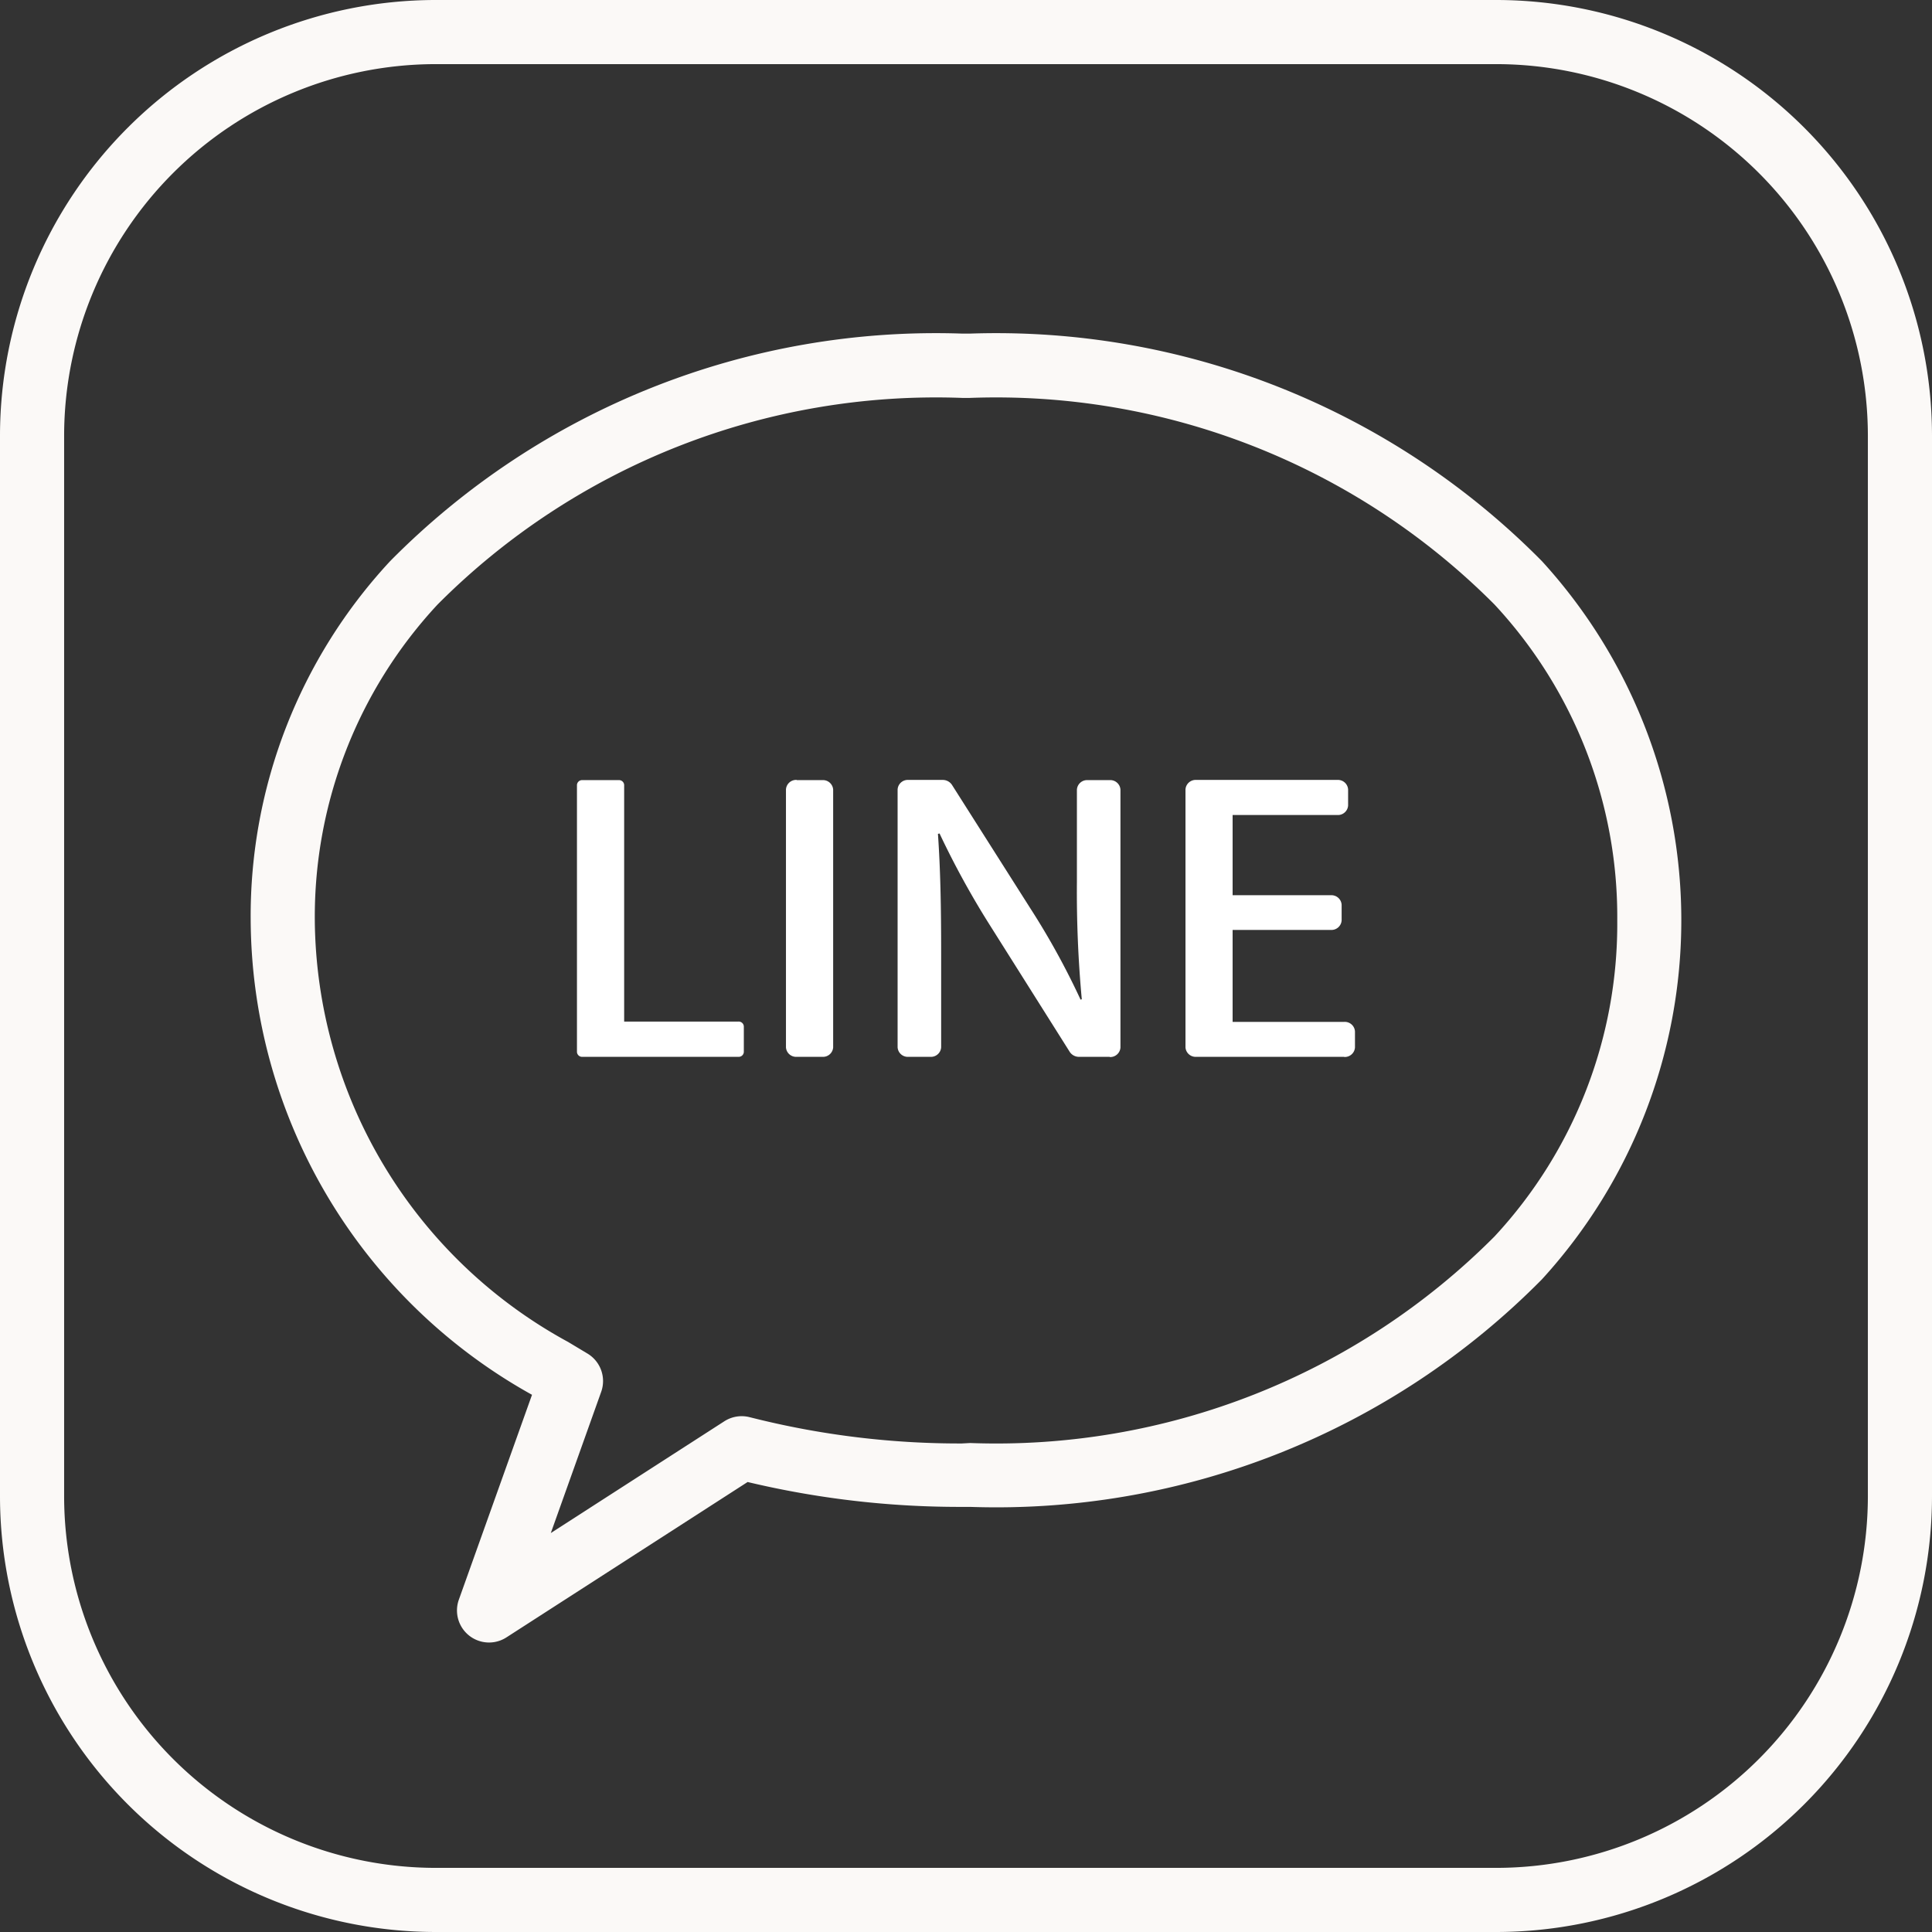 <svg xmlns="http://www.w3.org/2000/svg" width="30.127" height="30.127" viewBox="0 0 30.127 30.127"><rect x="0" y="0" width="30.127" height="30.127" fill="#333333" stroke="none"/><g transform="translate(0.5 0.5)"><path d="M22.114,14.276h.065a11.958,11.958,0,0,1,8.916,3.548,8.3,8.3,0,0,1,0,11.2,11.958,11.958,0,0,1-8.916,3.548h-.127a14.267,14.267,0,0,1-3.343-.388l-3.761,2.423a.5.5,0,0,1-.742-.588l1.141-3.195a8.521,8.521,0,0,1-4.387-7.4v0a8.13,8.13,0,0,1,2.175-5.6,11.958,11.958,0,0,1,8.917-3.548Zm.065,17.3a10.964,10.964,0,0,0,8.176-3.22,7.159,7.159,0,0,0,1.915-4.929s0,0,0-.006A7.147,7.147,0,0,0,30.355,18.5a10.966,10.966,0,0,0-8.18-3.221h-.12a10.966,10.966,0,0,0-8.18,3.221,7.148,7.148,0,0,0-1.915,4.922v.009A7.557,7.557,0,0,0,15.91,30l.3.18a.5.5,0,0,1,.215.6l-.785,2.2,2.706-1.743a.5.5,0,0,1,.39-.065l.15.037a13.248,13.248,0,0,0,3.163.374Z" transform="translate(-7.551 -9.574)" fill="#fbf9f7"/><path d="M6.289-.5h16.55a6.8,6.8,0,0,1,6.788,6.788V22.839a6.8,6.8,0,0,1-6.788,6.788H6.289A6.8,6.8,0,0,1-.5,22.838V6.289A6.8,6.8,0,0,1,6.289-.5Zm16.55,29.127a5.8,5.8,0,0,0,5.788-5.788V6.288A5.8,5.8,0,0,0,22.839.5H6.289A5.8,5.8,0,0,0,.5,6.289V22.838a5.8,5.8,0,0,0,5.789,5.789Z" fill="#fbf9f7"/><g transform="translate(8.497 11.665)"><path d="M26.9,41H24.466a.08.08,0,0,1-.084-.075V36.76a.08.08,0,0,1,.084-.075h.568a.08.08,0,0,1,.084.075V40.45H26.9a.08.08,0,0,1,.084.075v.4A.08.08,0,0,1,26.9,41" transform="translate(-24.382 -36.685)" fill="#fff"/><path d="M37.6,36.685H38a.159.159,0,0,1,.168.149v4.02A.159.159,0,0,1,38,41h-.4a.159.159,0,0,1-.168-.149v-4.02a.159.159,0,0,1,.168-.149" transform="translate(-34.173 -36.685)" fill="#fff"/><path d="M47.717,41h-.476a.172.172,0,0,1-.146-.076l-1.226-1.945a13.327,13.327,0,0,1-.805-1.462l-.025.006c.038.548.05,1.106.05,1.863v1.465a.159.159,0,0,1-.168.149h-.343a.159.159,0,0,1-.168-.149v-4.02a.159.159,0,0,1,.168-.149h.533a.172.172,0,0,1,.146.076l1.22,1.922a11.787,11.787,0,0,1,.786,1.428l.019-.006a18.187,18.187,0,0,1-.076-1.829V36.834a.159.159,0,0,1,.168-.149h.343a.159.159,0,0,1,.168.149v4.02a.159.159,0,0,1-.168.149" transform="translate(-39.41 -36.685)" fill="#fff"/><path d="M64.859,41H62.551a.159.159,0,0,1-.168-.149v-4.02a.159.159,0,0,1,.168-.149h2.2a.159.159,0,0,1,.168.149v.249a.159.159,0,0,1-.168.149H63.118V38.48H64.65a.159.159,0,0,1,.168.149v.243a.159.159,0,0,1-.168.149H63.118v1.434h1.74a.159.159,0,0,1,.168.149v.249a.159.159,0,0,1-.168.149" transform="translate(-52.894 -36.685)" fill="#fff"/></g></g></svg>
